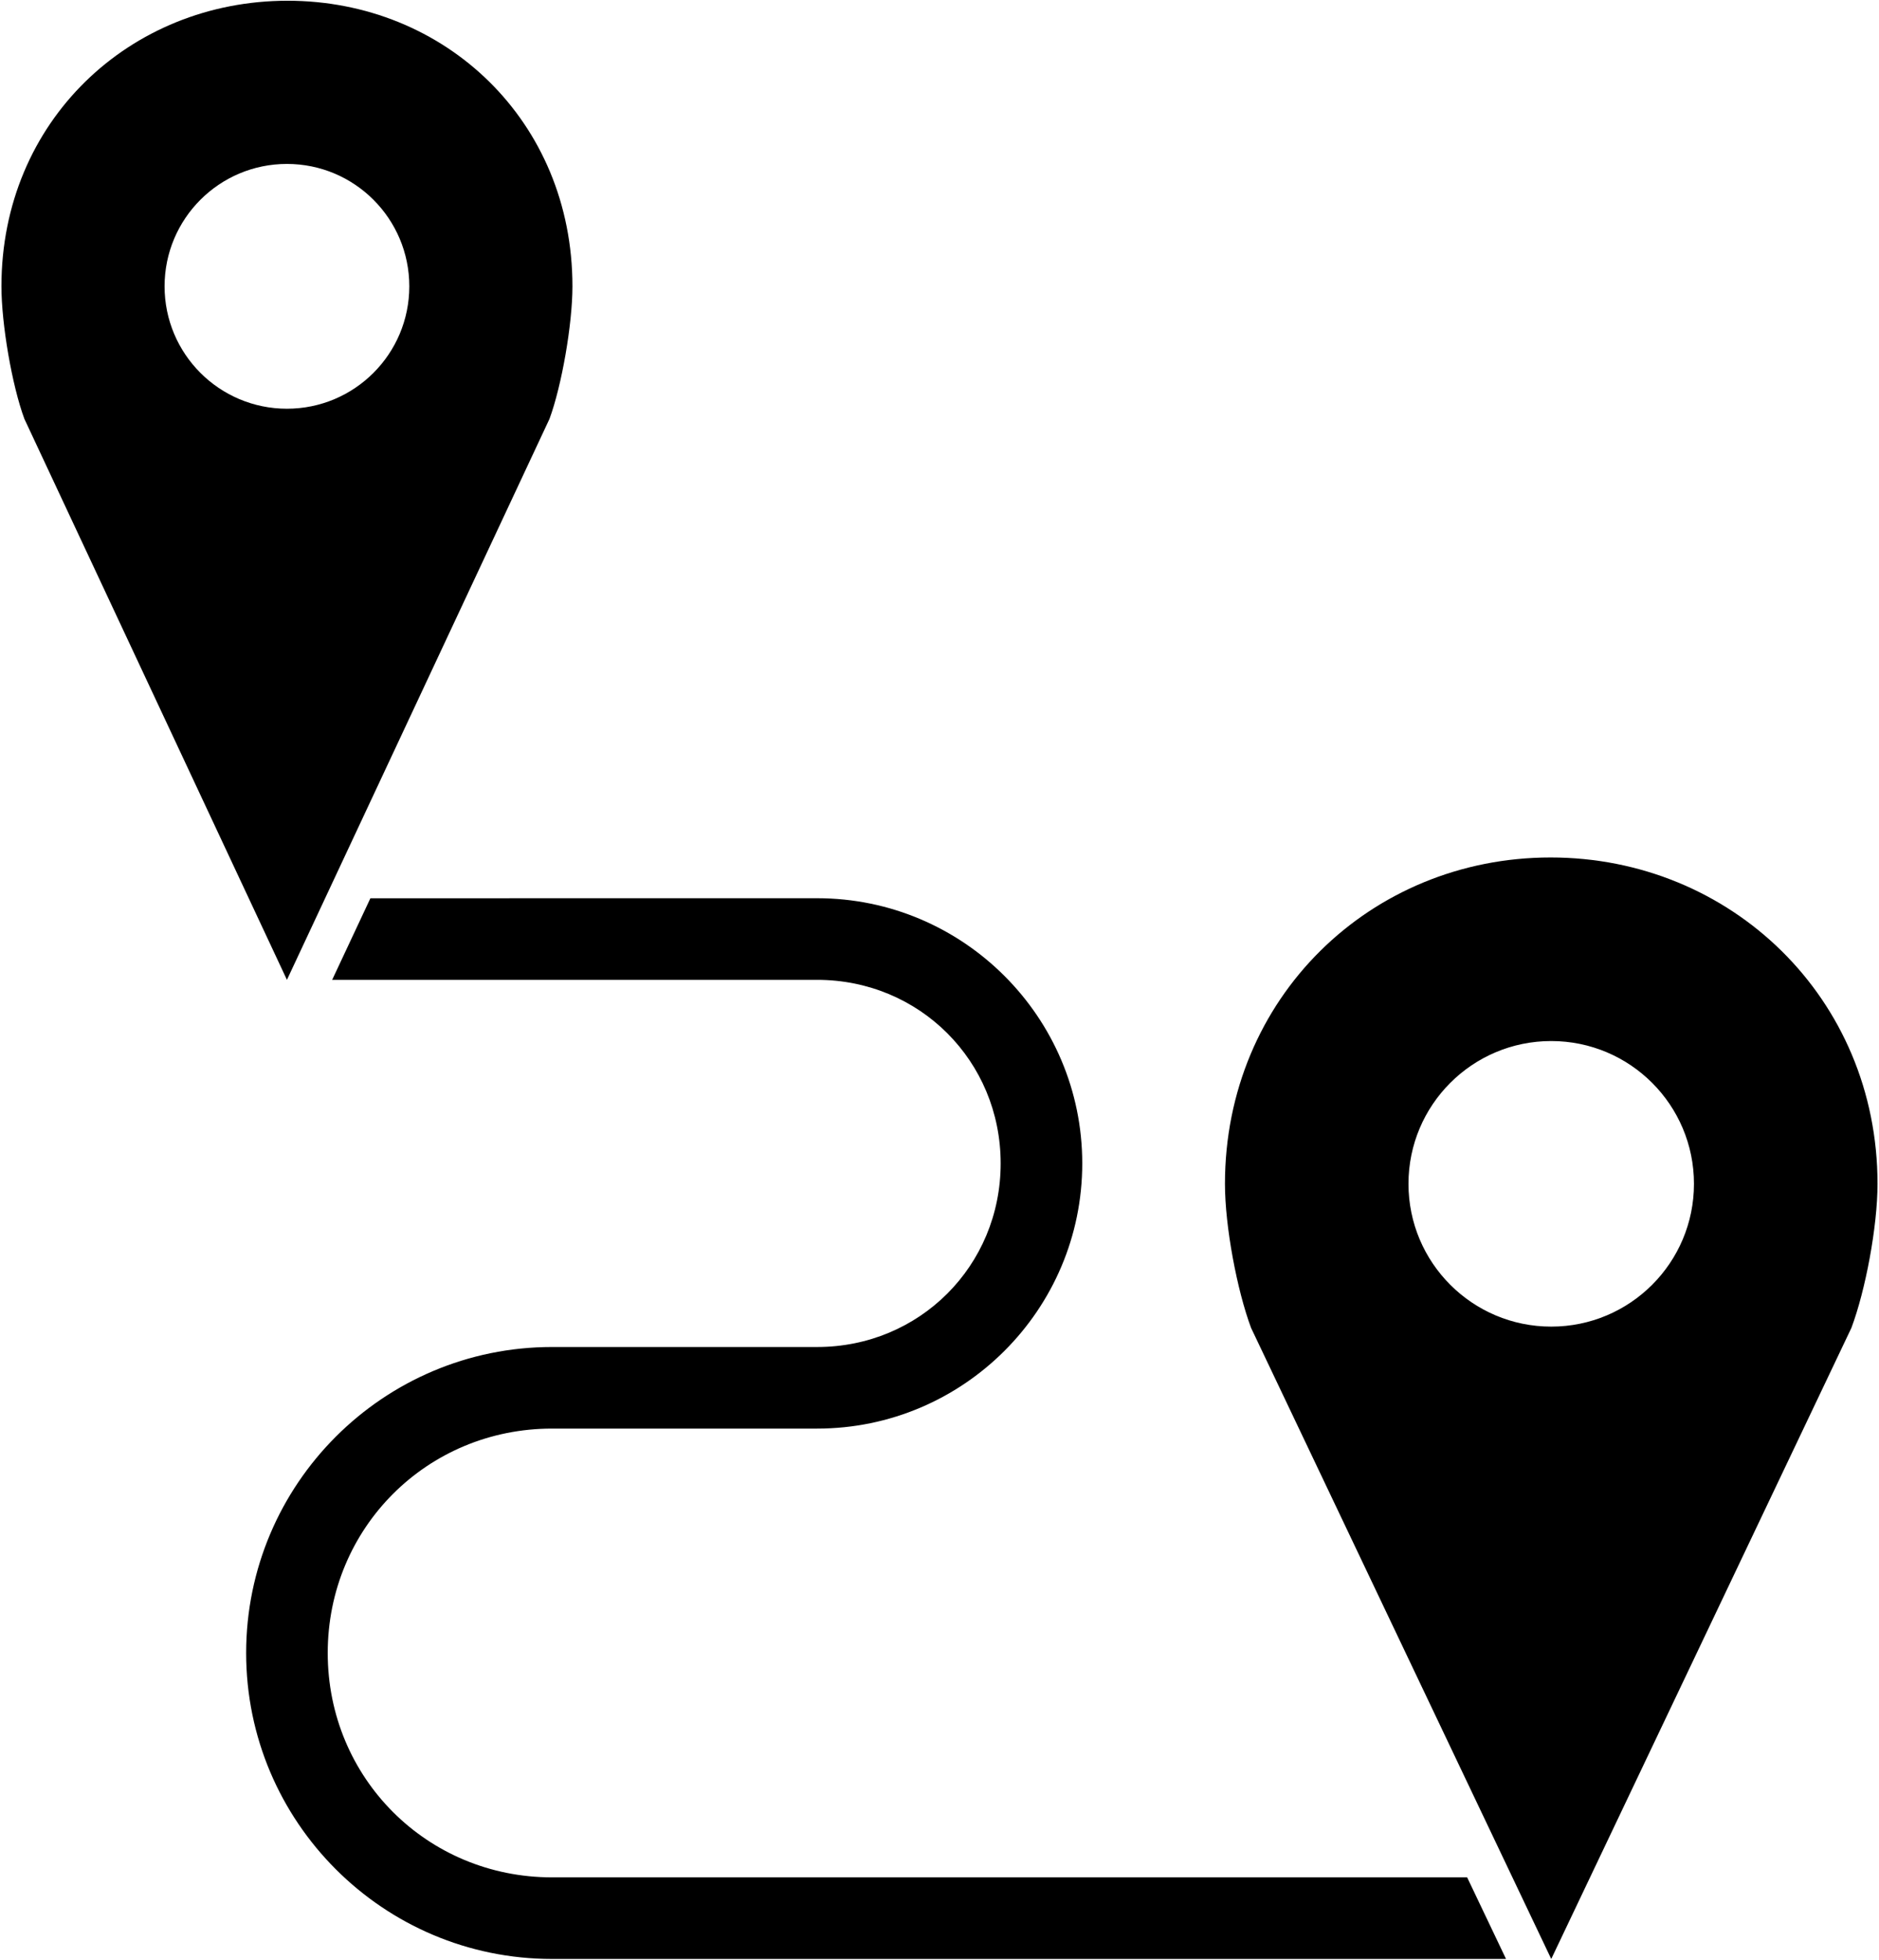 <svg width="516" height="538" viewBox="0 0 516 538" fill="none" xmlns="http://www.w3.org/2000/svg">
<path d="M78.969 0.203C35.663 0.203 0.395 33.281 0.395 78.601C0.395 89.015 3.305 105.843 6.695 114.999L78.797 268.999L150.899 114.999C154.267 105.847 157.2 89.007 157.2 78.601C157.2 33.281 122.278 0.203 78.973 0.203H78.969ZM78.797 45.004C97.356 45.004 112.399 60.047 112.399 78.606C112.399 97.165 97.356 112.208 78.797 112.208C60.242 112.208 45.195 97.165 45.195 78.606C45.195 60.047 60.238 45.004 78.797 45.004V45.004ZM425.817 235.404C376.329 235.404 336.391 274.017 336.391 325.006C336.391 336.717 339.715 354.26 343.566 364.557L425.992 537.807L508.418 364.557C512.29 354.256 515.594 336.721 515.594 325.006C515.594 274.022 475.309 235.404 425.821 235.404H425.817ZM101.717 246.603L91.217 269.001H224.397C252.514 269.001 274.795 291.286 274.795 319.399C274.795 347.516 252.51 369.797 224.397 369.797H151.596C105.252 369.797 67.596 407.453 67.596 453.797C67.596 500.141 105.252 537.797 151.596 537.797H413.576L402.9 515.399H151.6C117.28 515.399 89.998 488.122 89.998 453.797C89.998 419.477 117.275 392.195 151.6 392.195H224.401C264.538 392.195 297.202 359.531 297.202 319.394C297.202 279.257 264.538 246.593 224.401 246.593L101.717 246.603ZM425.987 285.802C447.635 285.802 465.186 303.353 465.186 325.001C465.186 346.649 447.635 364.2 425.987 364.2C404.339 364.2 386.788 346.649 386.788 325.001C386.788 303.353 404.339 285.802 425.987 285.802Z" fill="black"/>
</svg>
